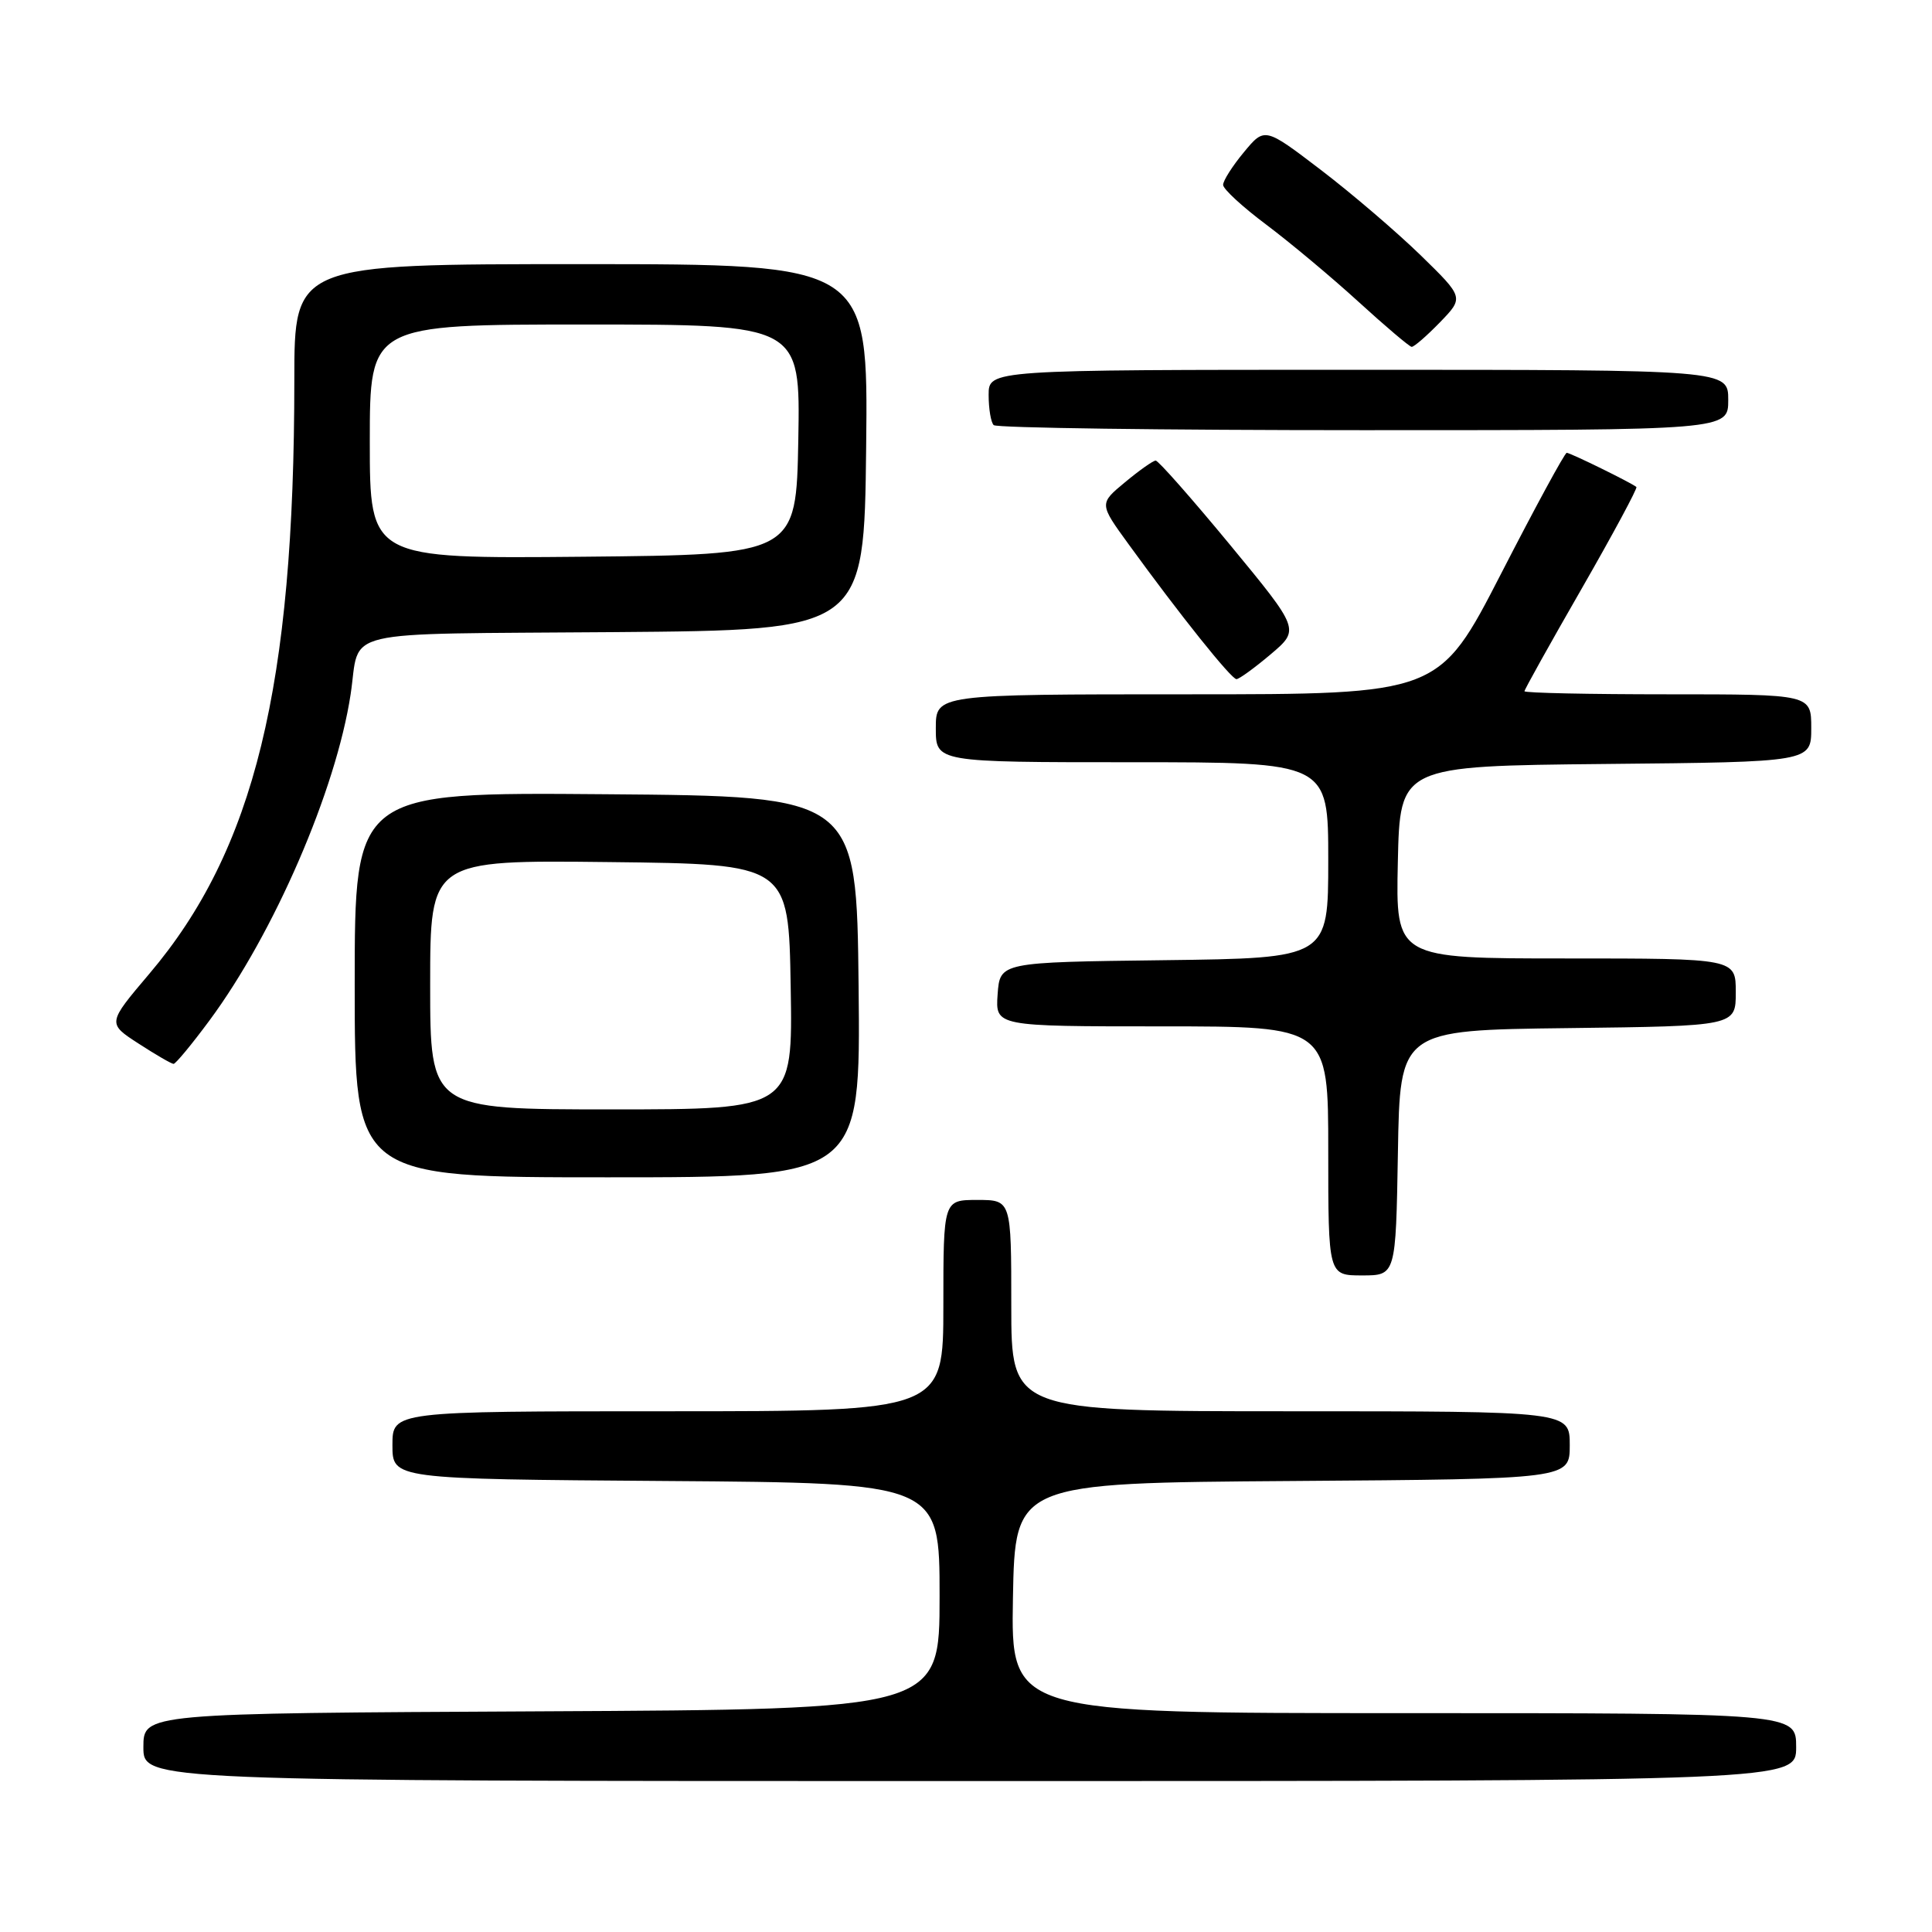 <?xml version="1.0" encoding="UTF-8" standalone="no"?>
<!DOCTYPE svg PUBLIC "-//W3C//DTD SVG 1.1//EN" "http://www.w3.org/Graphics/SVG/1.1/DTD/svg11.dtd" >
<svg xmlns="http://www.w3.org/2000/svg" xmlns:xlink="http://www.w3.org/1999/xlink" version="1.1" viewBox="0 0 256 256">
 <g >
 <path fill="currentColor"
d=" M 238.00 231.50 C 238.00 227.00 238.00 227.00 185.97 227.00 C 133.95 227.00 133.95 227.00 134.22 211.75 C 134.50 196.50 134.50 196.50 171.25 196.24 C 208.00 195.98 208.00 195.98 208.00 191.49 C 208.00 187.00 208.00 187.00 171.00 187.00 C 134.00 187.00 134.00 187.00 134.00 173.00 C 134.00 159.00 134.00 159.00 129.50 159.00 C 125.00 159.00 125.00 159.00 125.00 173.00 C 125.00 187.00 125.00 187.00 88.50 187.00 C 52.00 187.00 52.00 187.00 52.00 191.49 C 52.00 195.98 52.00 195.98 88.25 196.24 C 124.50 196.50 124.50 196.50 124.50 211.50 C 124.50 226.50 124.50 226.50 71.75 226.76 C 19.00 227.02 19.00 227.02 19.00 231.51 C 19.00 236.00 19.00 236.00 128.50 236.00 C 238.00 236.00 238.00 236.00 238.00 231.50 Z  M 185.23 152.75 C 185.50 136.50 185.50 136.50 207.75 136.23 C 230.00 135.96 230.00 135.96 230.00 131.48 C 230.00 127.00 230.00 127.00 207.47 127.00 C 184.94 127.00 184.94 127.00 185.22 114.25 C 185.50 101.50 185.50 101.50 212.75 101.23 C 240.00 100.97 240.00 100.97 240.00 96.48 C 240.00 92.00 240.00 92.00 221.00 92.00 C 210.55 92.00 202.00 91.82 202.00 91.59 C 202.00 91.37 205.41 85.25 209.58 78.00 C 213.74 70.75 217.00 64.69 216.83 64.53 C 216.22 64.00 208.08 60.00 207.60 60.00 C 207.34 60.00 203.43 67.20 198.91 76.00 C 190.68 92.00 190.68 92.00 157.34 92.00 C 124.00 92.00 124.00 92.00 124.00 96.50 C 124.00 101.00 124.00 101.00 150.00 101.00 C 176.00 101.00 176.00 101.00 176.00 113.98 C 176.00 126.96 176.00 126.96 154.25 127.23 C 132.50 127.50 132.50 127.50 132.19 131.75 C 131.89 136.00 131.89 136.00 153.94 136.00 C 176.00 136.00 176.00 136.00 176.00 152.50 C 176.00 169.00 176.00 169.00 180.48 169.00 C 184.95 169.00 184.95 169.00 185.23 152.75 Z  M 113.77 130.75 C 113.50 105.50 113.50 105.50 80.25 105.24 C 47.00 104.97 47.00 104.97 47.00 130.49 C 47.00 156.00 47.00 156.00 80.52 156.00 C 114.03 156.00 114.03 156.00 113.77 130.75 Z  M 27.74 135.24 C 36.31 123.67 44.53 104.68 46.46 92.00 C 47.80 83.18 44.11 84.06 81.31 83.76 C 114.50 83.50 114.50 83.50 114.77 59.25 C 115.04 35.00 115.04 35.00 77.02 35.00 C 39.00 35.00 39.00 35.00 39.00 50.35 C 39.00 90.97 33.71 112.63 19.77 129.05 C 14.22 135.60 14.22 135.60 18.36 138.28 C 20.64 139.76 22.73 140.97 23.00 140.97 C 23.27 140.97 25.41 138.39 27.74 135.24 Z  M 168.37 86.70 C 172.24 83.42 172.24 83.42 163.00 72.21 C 157.91 66.05 153.47 61.01 153.13 61.03 C 152.78 61.04 150.96 62.33 149.07 63.90 C 145.64 66.74 145.64 66.74 149.55 72.12 C 156.34 81.48 163.16 90.00 163.84 89.99 C 164.20 89.98 166.24 88.50 168.37 86.70 Z  M 229.00 53.00 C 229.00 49.00 229.00 49.00 180.00 49.00 C 131.00 49.00 131.00 49.00 131.00 52.33 C 131.00 54.17 131.30 55.97 131.67 56.33 C 132.03 56.70 154.08 57.00 180.67 57.00 C 229.00 57.00 229.00 57.00 229.00 53.00 Z  M 190.80 42.71 C 193.98 39.42 193.98 39.42 188.24 33.82 C 185.08 30.75 179.14 25.66 175.04 22.53 C 167.58 16.84 167.58 16.84 164.82 20.17 C 163.30 22.00 162.06 23.95 162.07 24.50 C 162.07 25.05 164.65 27.42 167.79 29.77 C 170.93 32.13 176.43 36.72 180.00 39.98 C 183.57 43.24 186.75 45.93 187.05 45.96 C 187.36 45.98 189.04 44.52 190.80 42.71 Z  M 57.00 130.48 C 57.00 113.96 57.00 113.96 80.75 114.23 C 104.50 114.50 104.50 114.50 104.77 130.75 C 105.05 147.00 105.05 147.00 81.02 147.00 C 57.00 147.00 57.00 147.00 57.00 130.48 Z  M 49.00 58.52 C 49.00 43.00 49.00 43.00 77.53 43.00 C 106.05 43.00 106.05 43.00 105.78 58.25 C 105.50 73.50 105.50 73.50 77.25 73.77 C 49.00 74.03 49.00 74.03 49.00 58.52 Z "/>
</g>
</svg>